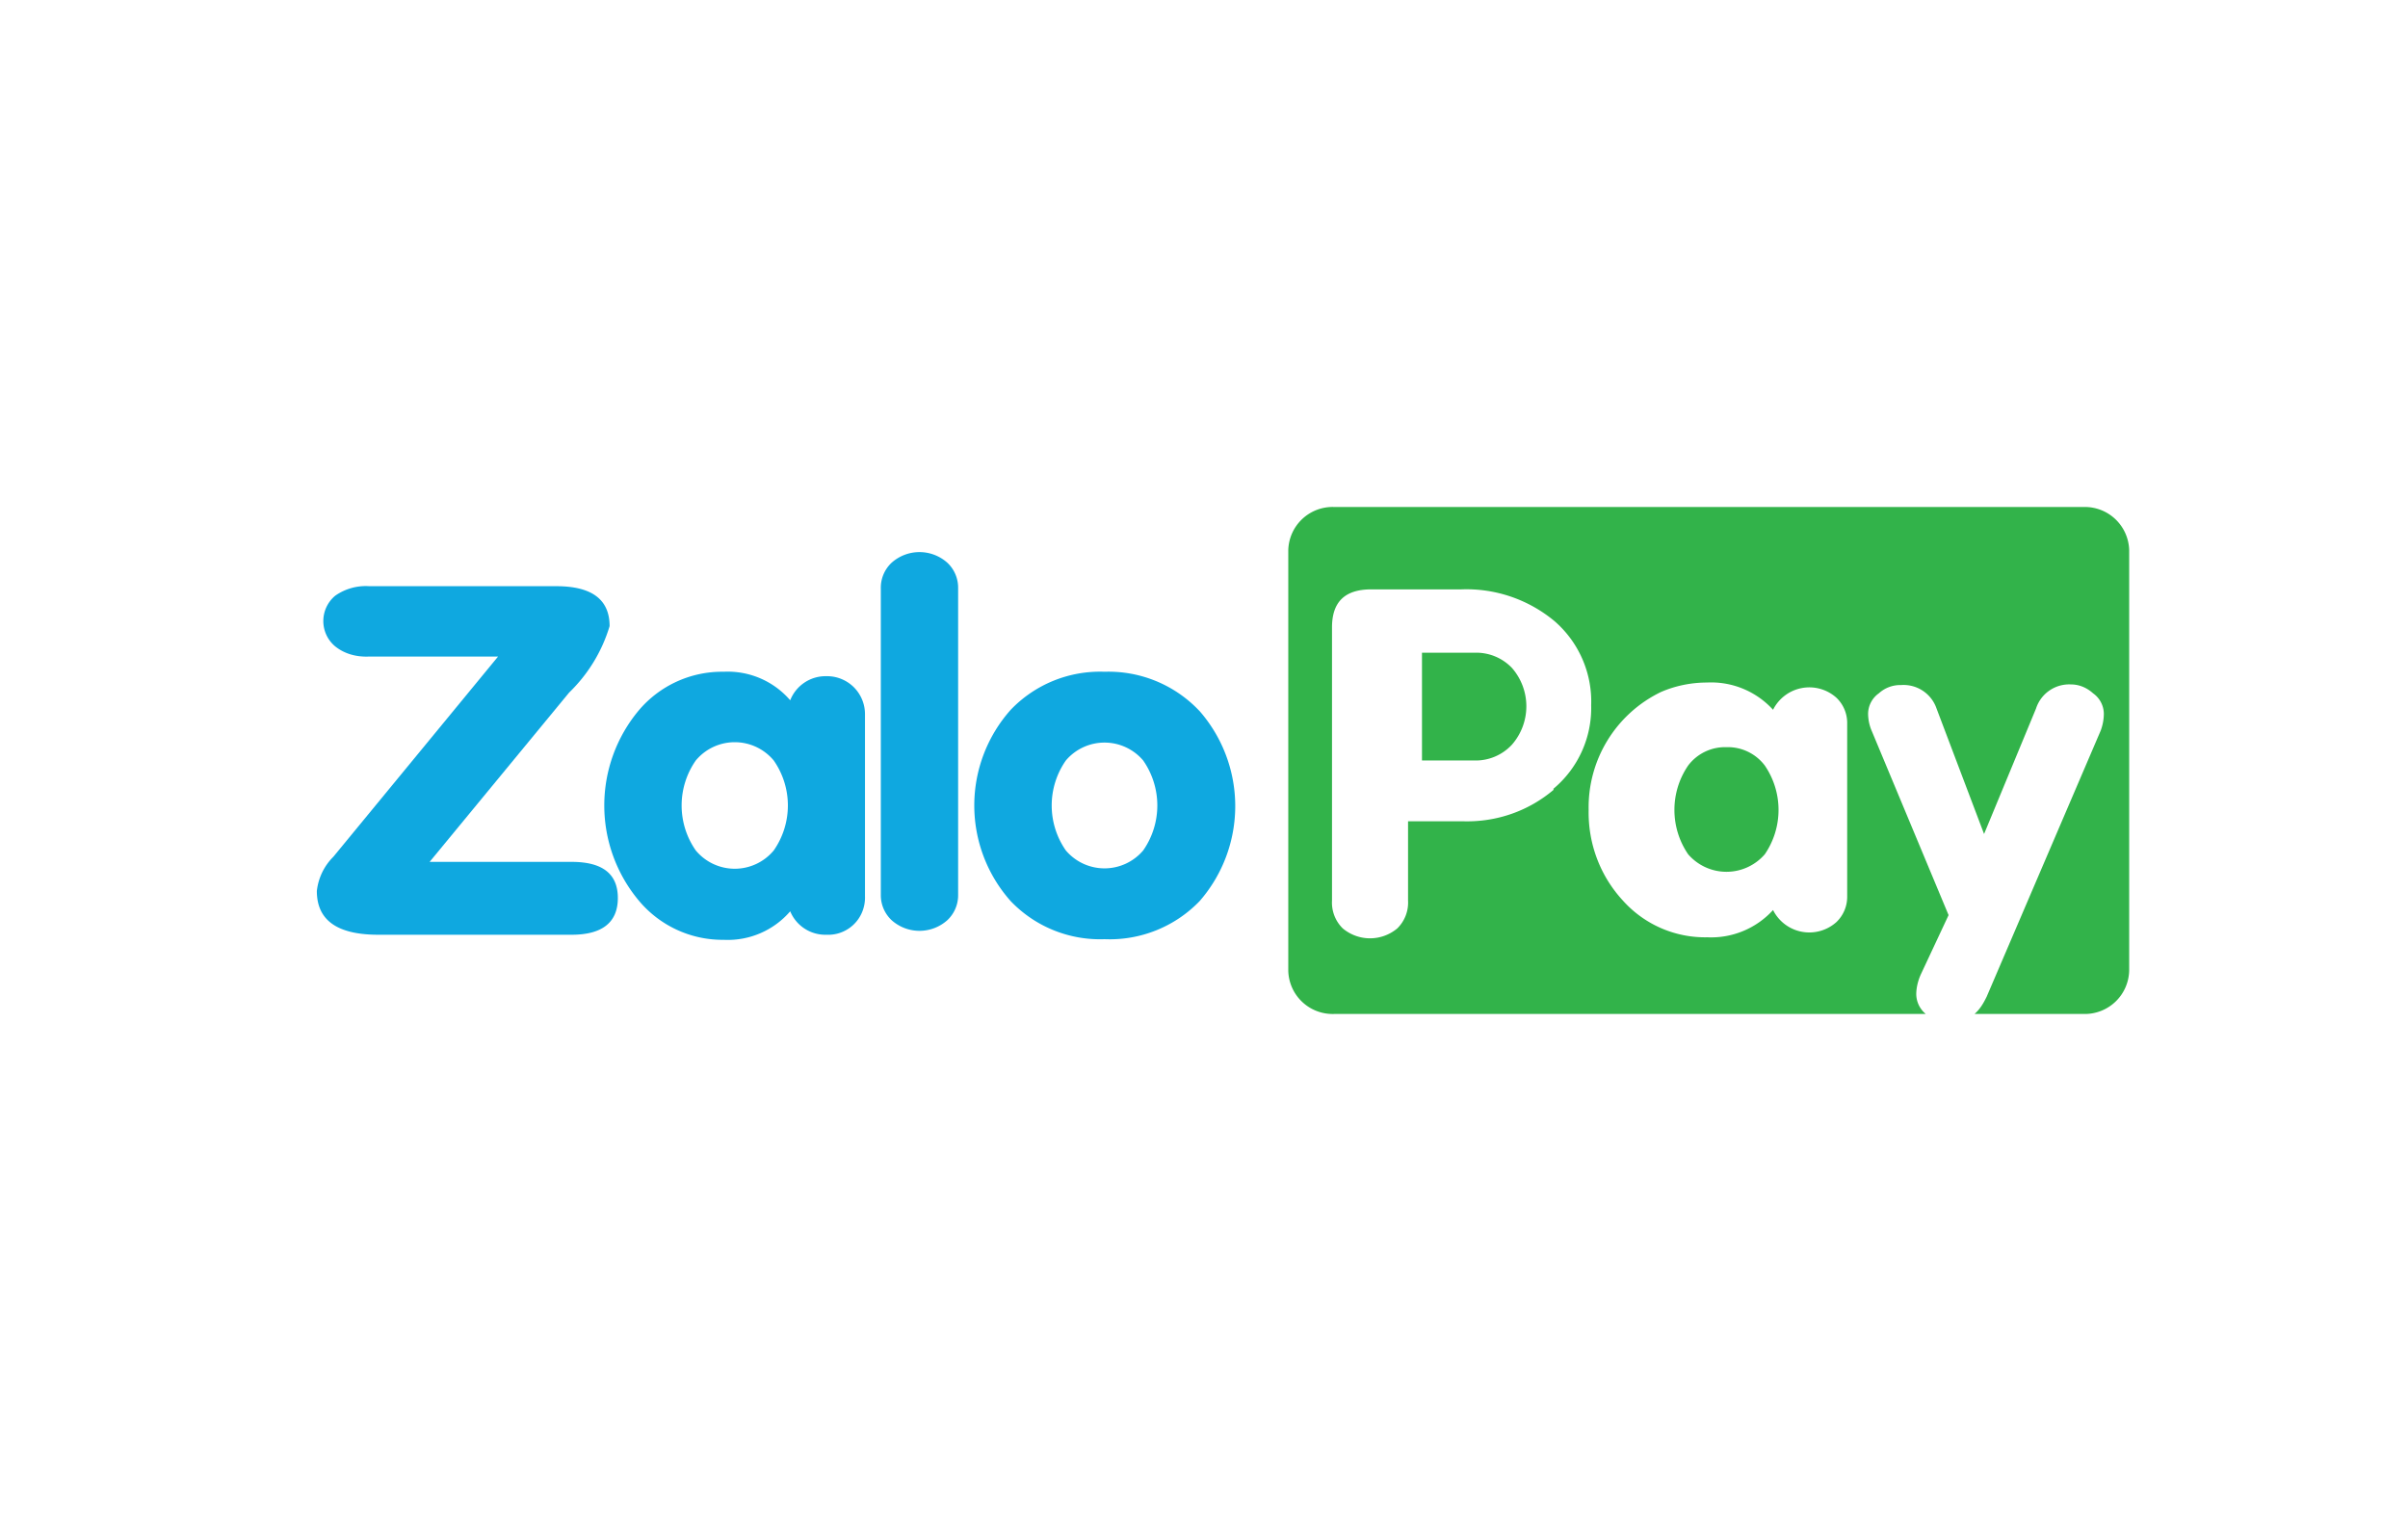 <svg xmlns="http://www.w3.org/2000/svg" width="38" height="24" fill="none" aria-labelledby="pi-zalopay" role="img" viewBox="0 0 38 24"><title id="pi-zalopay">ZaloPay</title><path fill="#fff" d="M0 0h38v24H0z"/><path fill="#0FA8E0" d="M13.48 10.85a.6.6 0 0 0-.44-.18.6.6 0 0 0-.57.38 1.3 1.3 0 0 0-1.05-.45 1.72 1.72 0 0 0-1.34.61 2.34 2.34 0 0 0 0 3 1.72 1.72 0 0 0 1.34.62 1.3 1.3 0 0 0 1.05-.45.6.6 0 0 0 .57.37.58.58 0 0 0 .57-.37.6.6 0 0 0 .04-.24v-2.86a.6.6 0 0 0-.17-.43m-1.27 2.57a.8.8 0 0 1-1.23 0 1.24 1.24 0 0 1 0-1.42.8.8 0 0 1 1.23 0 1.24 1.24 0 0 1 0 1.42m2.74 1.1a.66.66 0 0 1-.88 0 .54.54 0 0 1-.17-.4V9.29a.54.54 0 0 1 .17-.41.66.66 0 0 1 .88 0 .54.54 0 0 1 .17.4v4.84a.54.54 0 0 1-.17.4m3.97-3.31a1.97 1.97 0 0 0-1.49-.61 1.95 1.95 0 0 0-1.48.6 2.27 2.27 0 0 0 0 3.02 1.95 1.95 0 0 0 1.48.6 1.97 1.97 0 0 0 1.5-.6 2.28 2.28 0 0 0 0-3Zm-.88 2.21a.8.8 0 0 1-1.22 0 1.24 1.24 0 0 1 0-1.42.8.8 0 0 1 1.22 0 1.24 1.24 0 0 1 0 1.42"/><path fill="#0FA8E0" d="M8.98 10.93c.3-.29.52-.65.64-1.05q0-.63-.84-.63H5.83a.84.84 0 0 0-.54.15.52.52 0 0 0 0 .8c.15.12.34.17.54.16h2.03l-2.6 3.16a.9.9 0 0 0-.26.54c0 .46.32.69.97.69h3.05c.49 0 .73-.2.73-.58s-.24-.57-.73-.57H6.78z"/><path fill="#32B34A" d="M23.26 10.3h-.82V12h.82a.78.78 0 0 0 .6-.25.92.92 0 0 0 0-1.21.78.78 0 0 0-.6-.24m3.98 1.49a.73.73 0 0 0-.6.29 1.24 1.24 0 0 0 0 1.4.8.8 0 0 0 1.21 0 1.24 1.24 0 0 0 0-1.4.73.73 0 0 0-.6-.29Z"/><path fill="#32B34A" d="M32.89 8H21.05a.7.7 0 0 0-.72.68v6.64a.7.7 0 0 0 .72.68h9.34a.41.41 0 0 1-.15-.31c0-.11.03-.22.07-.31l.44-.94-1.21-2.9a.7.7 0 0 1-.06-.28.4.4 0 0 1 .17-.32.5.5 0 0 1 .35-.13.55.55 0 0 1 .56.37l.75 1.98.82-1.98a.55.55 0 0 1 .55-.38c.13 0 .25.05.35.14a.4.4 0 0 1 .17.32c0 .1-.02.19-.05.27l-1.8 4.2c-.05.1-.1.19-.19.27h1.73a.7.7 0 0 0 .71-.69V8.68a.7.7 0 0 0-.7-.68Zm-8.37 4.46c-.4.34-.9.51-1.41.5h-.89v1.25a.57.57 0 0 1-.17.44.67.67 0 0 1-.86 0 .57.57 0 0 1-.17-.44V9.9c0-.4.2-.6.62-.6h1.42c.54-.02 1.06.16 1.47.5a1.68 1.68 0 0 1 .58 1.33 1.66 1.66 0 0 1-.6 1.32m4.64 1.7a.55.55 0 0 1-.17.4.64.64 0 0 1-1-.19 1.32 1.32 0 0 1-1.04.43 1.74 1.74 0 0 1-1.33-.58c-.36-.39-.55-.9-.54-1.43a2.02 2.02 0 0 1 1.14-1.86c.23-.1.48-.15.73-.15a1.32 1.32 0 0 1 1.04.43.64.64 0 0 1 1-.19.55.55 0 0 1 .17.41v2.72Z"/></svg>